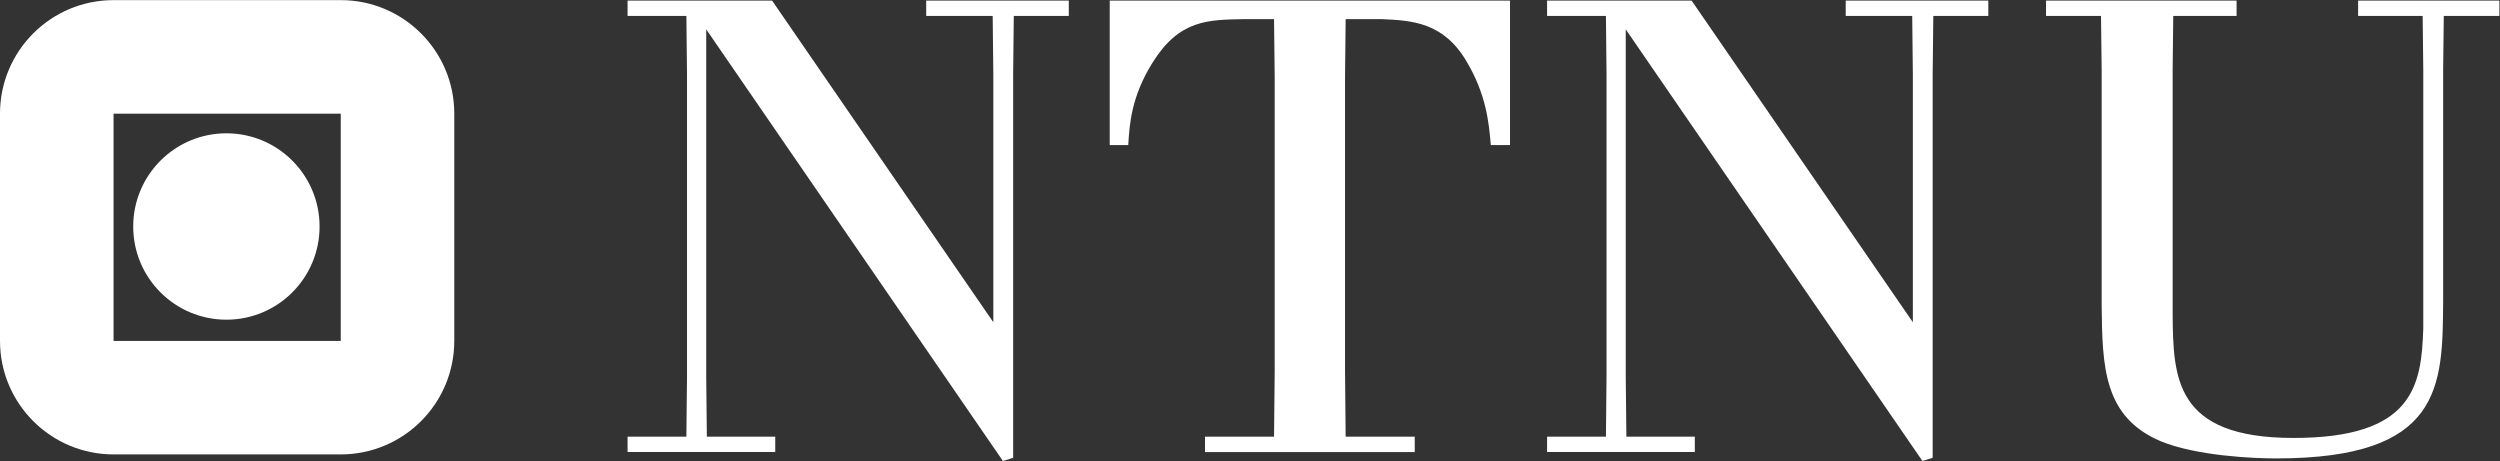 <?xml version="1.0" encoding="UTF-8" standalone="no"?>
<!-- Created with Inkscape (http://www.inkscape.org/) -->

<svg
   version="1.1"
   id="svg892"
   xml:space="preserve"
   width="323.529"
   height="59.658"
   viewBox="0 0 323.529 59.658"
   sodipodi:docname="ntnu-logo-inv.svg"
   inkscape:version="1.1.1 (3bf5ae0d25, 2021-09-20)"
   xmlns:inkscape="http://www.inkscape.org/namespaces/inkscape"
   xmlns:sodipodi="http://sodipodi.sourceforge.net/DTD/sodipodi-0.dtd"
   xmlns="http://www.w3.org/2000/svg"
   xmlns:svg="http://www.w3.org/2000/svg"><rect x="0" y="0" width="323.529" height="59.658" fill="#333333" stroke="none"/><defs
     id="defs896"><clipPath
       clipPathUnits="userSpaceOnUse"
       id="clipPath906"><path
         d="M 0,44.743 H 242.647 V 0 H 0 Z"
         id="path904" /></clipPath></defs><sodipodi:namedview
     id="namedview894"
     pagecolor="#ffffff"
     bordercolor="#666666"
     borderopacity="1.0"
     inkscape:pageshadow="2"
     inkscape:pageopacity="0.0"
     inkscape:pagecheckerboard="0"
     showgrid="false"
     inkscape:zoom="0.88477296"
     inkscape:cx="54.816323"
     inkscape:cy="-7.3465175"
     inkscape:window-width="1680"
     inkscape:window-height="987"
     inkscape:window-x="3592"
     inkscape:window-y="26"
     inkscape:window-maximized="1"
     inkscape:current-layer="g898" /><g
     id="g898"
     inkscape:groupmode="layer"
     inkscape:label="ntnu_uten_slagord_svart"
     transform="matrix(1.333,0,0,-1.333,0,59.658)"><g
       id="g900"
       style="fill:#ffffff"><g
         id="g902"
         clip-path="url(#clipPath906)"
         style="fill:#ffffff"><path
           d="M 33.081,11.659 H 11.024 v 22.062 h 22.057 z m 0,33.084 H 11.024 C 4.936,44.743 0,39.807 0,33.721 V 11.659 C 0,5.575 4.936,0.639 11.024,0.639 h 22.057 c 6.087,0 11.022,4.936 11.022,11.02 v 22.062 c 0,6.086 -4.935,11.022 -11.022,11.022"
           style="fill:#ffffff;fill-opacity:1;fill-rule:nonzero;stroke:none"
           id="path908" /><g
           id="g910"
           transform="translate(21.979,31.813)"
           style="fill:#ffffff"><path
             d="m 0,0 c -4.998,0 -9.046,-4.054 -9.046,-9.048 0,-4.998 4.048,-9.046 9.046,-9.046 4.996,0 9.046,4.048 9.046,9.046 C 9.046,-4.054 4.996,0 0,0"
             style="fill:#ffffff;fill-opacity:1;fill-rule:nonzero;stroke:none"
             id="path912" /></g><g
           id="g914"
           transform="translate(74.956,44.697)"
           style="fill:#ffffff"><path
             d="m 0,0 21.479,-31.225 v 24.024 l -0.062,5.714 H 14.962 V 0 h 13.843 v -1.487 h -5.34 L 23.404,-7.201 V -44.386 L 22.41,-44.697 -6.394,-2.792 v -33.649 l 0.061,-5.896 h 6.641 v -1.49 h -14.337 v 1.49 h 5.709 l 0.062,5.896 v 29.24 l -0.062,5.714 h -5.709 V 0 Z"
             style="fill:#ffffff;fill-opacity:1;fill-rule:nonzero;stroke:none"
             id="path916" /></g><g
           id="g918"
           transform="translate(146.596,44.697)"
           style="fill:#ffffff"><path
             d="m 0,0 v -14.028 h -1.862 c -0.188,2.172 -0.437,4.902 -2.361,8.132 -2.234,3.786 -5.277,3.974 -8.256,4.097 h -3.477 l -0.06,-5.587 v -28.617 l 0.06,-6.334 h 6.706 v -1.49 h -20.361 v 1.49 h 6.703 l 0.063,6.334 v 28.617 l -0.063,5.587 h -2.856 c -3.601,-0.061 -6.331,-0.061 -8.939,-4.22 -2.048,-3.292 -2.234,-5.899 -2.359,-8.009 h -1.799 V 0 Z"
             style="fill:#ffffff;fill-opacity:1;fill-rule:nonzero;stroke:none"
             id="path920" /></g><g
           id="g922"
           transform="translate(164.226,44.697)"
           style="fill:#ffffff"><path
             d="m 0,0 21.479,-31.225 v 24.024 l -0.061,5.714 H 14.961 V 0 h 13.844 v -1.487 h -5.339 l -0.064,-5.714 v -37.185 l -0.993,-0.311 -28.804,41.905 v -33.649 l 0.063,-5.896 h 6.644 v -1.49 h -14.343 v 1.49 h 5.714 l 0.058,5.896 v 29.24 l -0.058,5.714 h -5.714 V 0 Z"
             style="fill:#ffffff;fill-opacity:1;fill-rule:nonzero;stroke:none"
             id="path924" /></g><g
           id="g926"
           transform="translate(217.134,44.697)"
           style="fill:#ffffff"><path
             d="M 0,0 V -1.487 H -6.148 L -6.207,-6.766 V -30.48 c 0.059,-6.147 0.186,-11.98 11.733,-11.98 11.669,0 12.414,5.09 12.599,10.615 v 25.079 l -0.06,5.279 H 11.798 V 0 h 13.715 v -1.487 h -5.398 l -0.061,-5.279 v -22.598 c -0.065,-8.132 -0.127,-15.083 -16.205,-15.083 -2.294,0 -7.761,0.247 -11.234,1.675 -5.526,2.36 -5.649,7.201 -5.713,13.161 v 22.845 l -0.063,5.279 H -18.5 l 0,1.487 z"
             style="fill:#ffffff;fill-opacity:1;fill-rule:nonzero;stroke:none"
             id="path928" /></g></g></g></g></svg>

